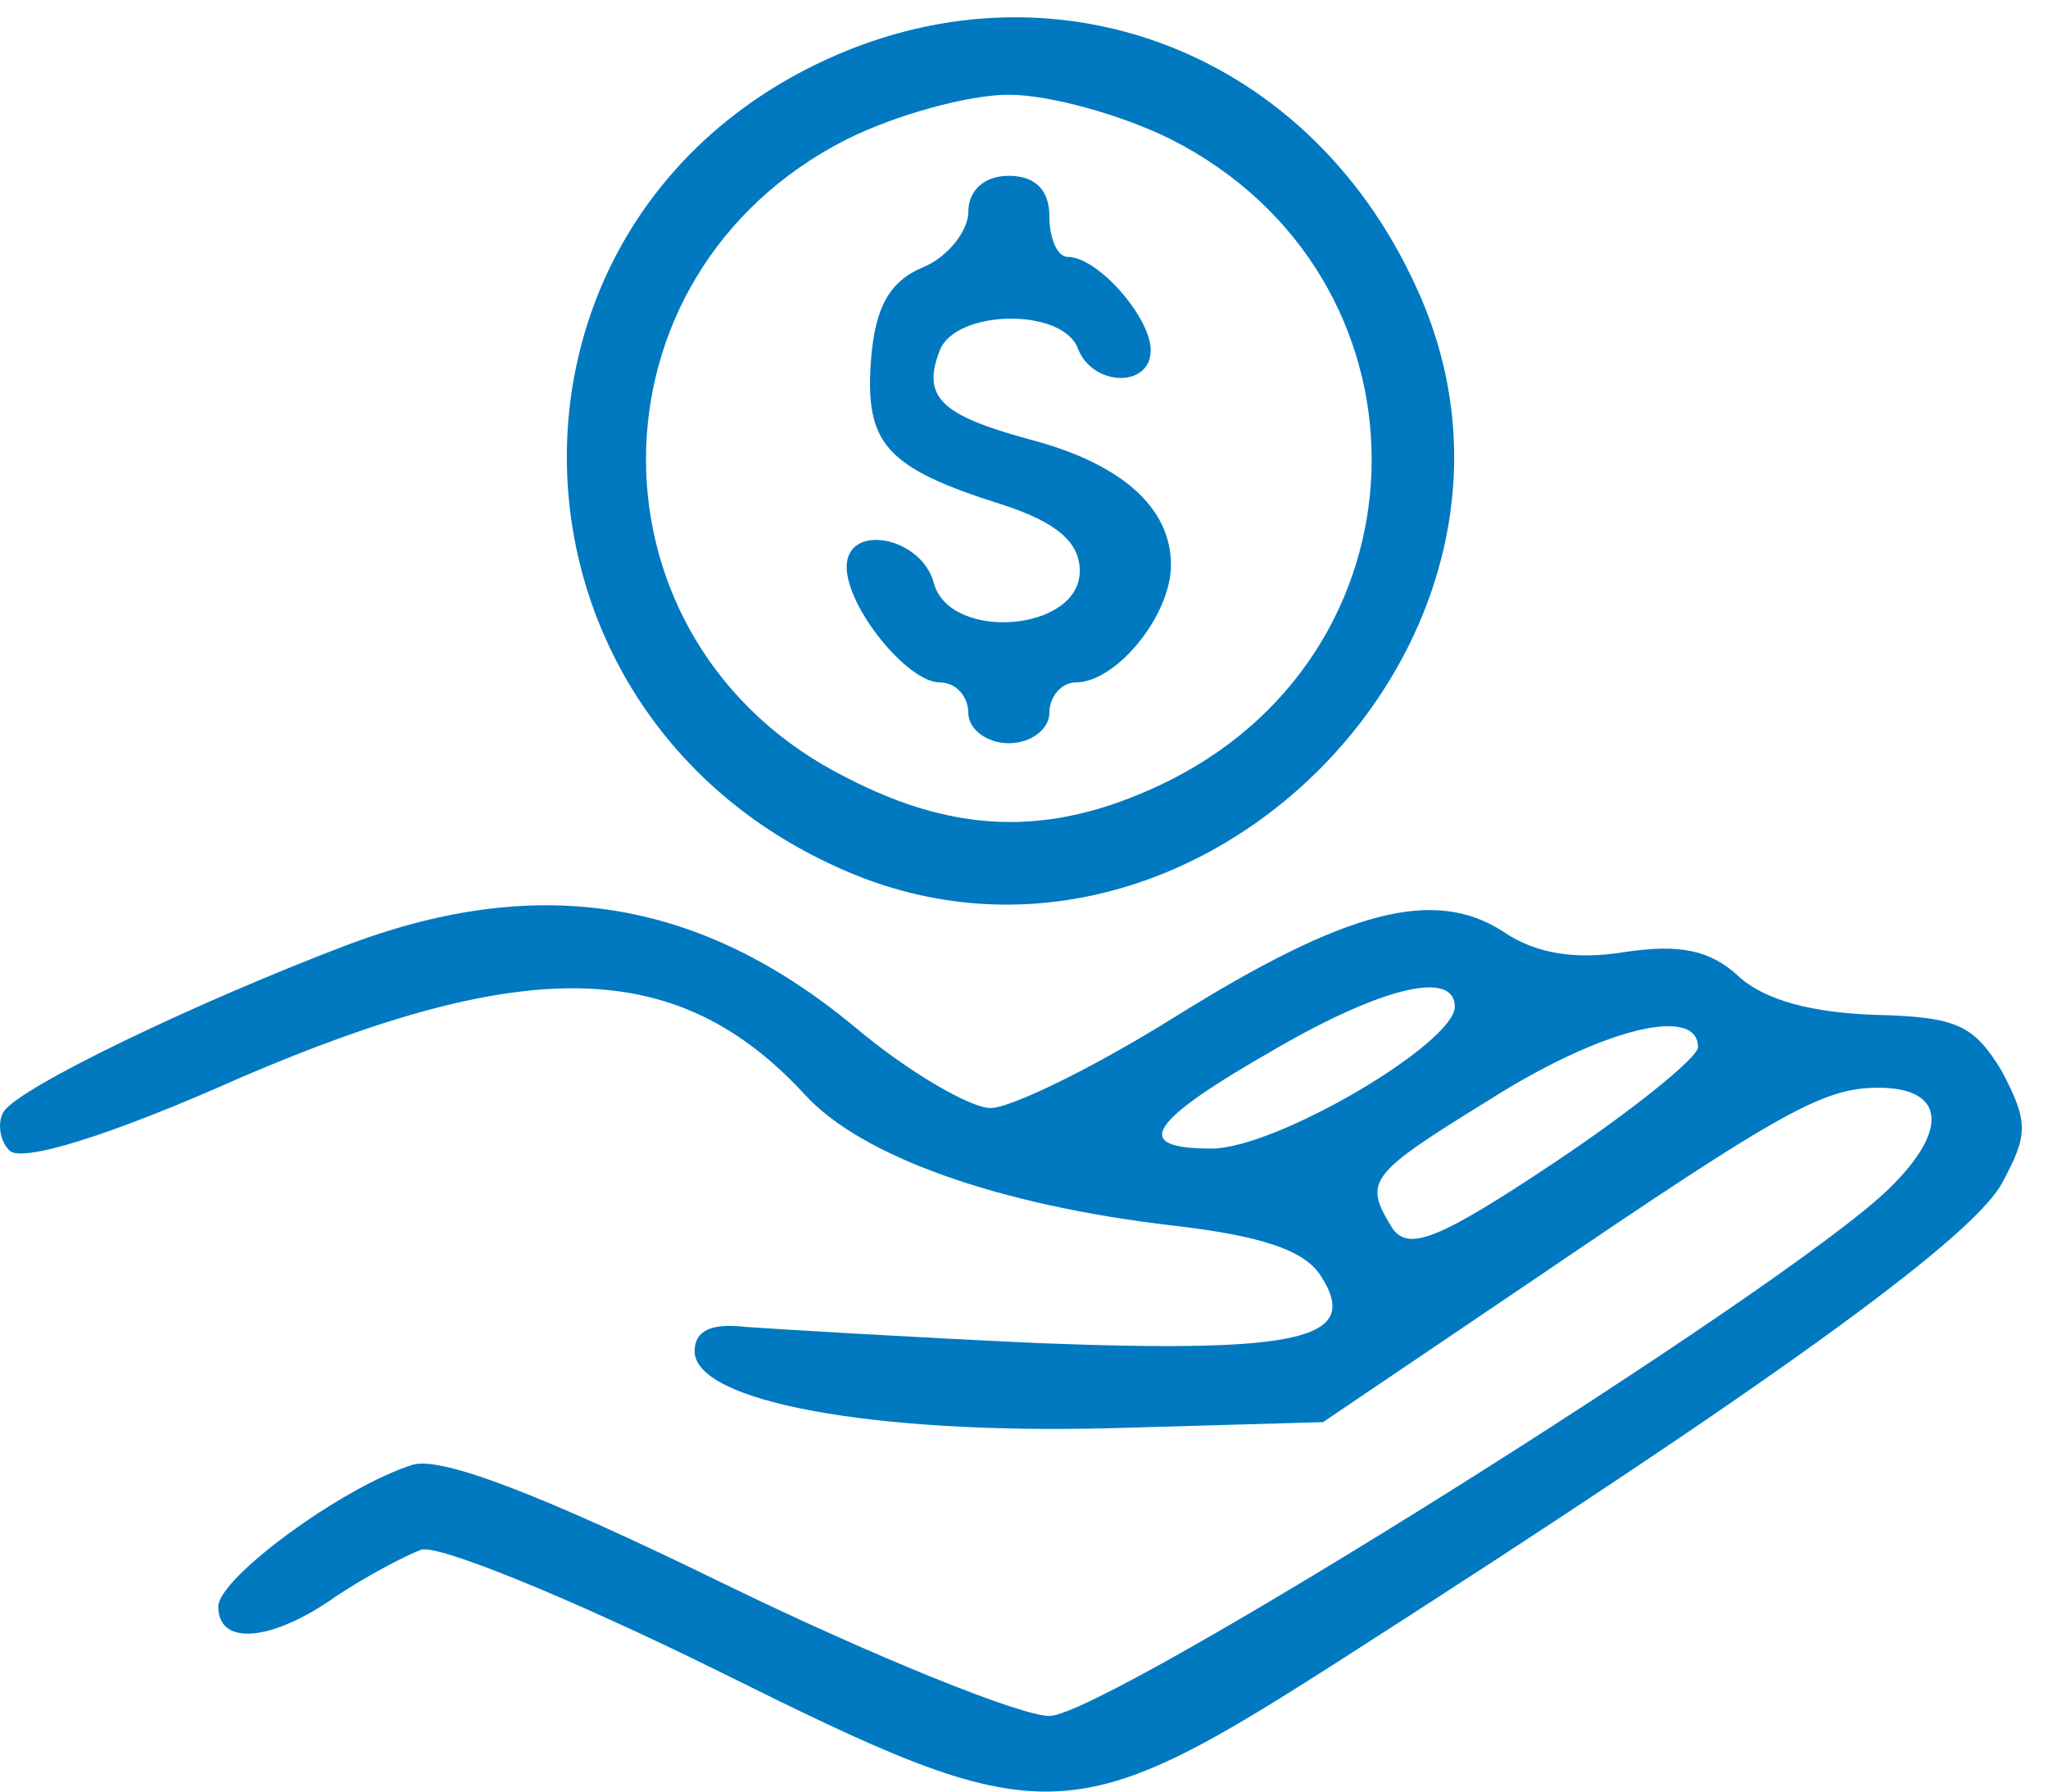 <svg width="64" height="56" viewBox="0 0 64 56" fill="none" xmlns="http://www.w3.org/2000/svg">
<path d="M25.128 2.201C14.803 7.585 15.373 22.218 26.142 27.096C37.164 32.163 49.326 19.938 44.258 8.979C40.774 1.314 32.413 -1.6 25.128 2.201ZM36.594 4.355C44.955 8.599 44.955 20.128 36.594 24.372C33.046 26.145 30.006 26.145 26.458 24.308C18.097 20.128 18.097 8.599 26.458 4.355C27.979 3.595 30.259 2.961 31.526 2.961C32.793 2.961 35.073 3.595 36.594 4.355Z" fill="#0079C1"/>
<path d="M30.259 6.635C30.259 7.205 29.625 8.029 28.865 8.345C27.788 8.789 27.345 9.612 27.218 11.259C27.028 13.856 27.662 14.617 31.272 15.757C33.046 16.327 33.743 16.96 33.743 17.847C33.743 19.747 29.689 20.064 29.182 18.227C28.802 16.77 26.458 16.327 26.458 17.721C26.458 18.987 28.359 21.331 29.372 21.331C29.879 21.331 30.259 21.774 30.259 22.281C30.259 22.788 30.829 23.231 31.526 23.231C32.223 23.231 32.793 22.788 32.793 22.281C32.793 21.774 33.173 21.331 33.616 21.331C34.883 21.331 36.593 19.241 36.593 17.657C36.593 15.883 35.073 14.49 32.159 13.73C29.372 12.97 28.802 12.399 29.372 10.943C29.879 9.676 33.173 9.612 33.679 10.879C34.123 12.083 35.96 12.146 35.96 10.943C35.96 9.929 34.313 8.029 33.363 8.029C33.046 8.029 32.793 7.459 32.793 6.762C32.793 5.938 32.349 5.495 31.526 5.495C30.766 5.495 30.259 5.938 30.259 6.635Z" fill="#0079C1"/>
<path d="M10.939 29.503C6.251 31.276 0.55 34 0.107 34.76C-0.083 35.077 -0.02 35.647 0.297 35.964C0.677 36.344 3.401 35.52 7.518 33.683C16.513 29.819 21.201 29.946 25.128 34.19C26.902 36.154 31.209 37.674 36.657 38.308C39.381 38.624 40.774 39.068 41.281 39.891C42.548 41.855 40.648 42.298 32.476 41.982C28.295 41.791 24.178 41.538 23.291 41.475C22.214 41.348 21.707 41.602 21.707 42.235C21.707 43.819 27.282 44.832 34.693 44.642L41.344 44.452L47.995 39.955C55.724 34.697 56.99 34 58.701 34C60.791 34 60.918 35.33 59.017 37.167C55.85 40.271 34.566 53.637 32.793 53.637C31.906 53.637 27.345 51.8 22.658 49.52C16.83 46.669 13.789 45.529 12.902 45.782C10.685 46.479 6.821 49.33 6.821 50.216C6.821 51.483 8.532 51.293 10.495 49.9C11.446 49.266 12.649 48.633 13.156 48.443C13.663 48.253 17.843 49.963 22.341 52.18C32.793 57.374 33.363 57.374 42.421 51.547C54.963 43.502 61.615 38.751 62.565 36.977C63.388 35.457 63.388 35.077 62.565 33.493C61.678 32.036 61.171 31.783 58.574 31.72C56.674 31.656 55.153 31.276 54.33 30.516C53.443 29.693 52.493 29.503 50.783 29.756C49.262 30.009 47.995 29.819 46.982 29.123C44.828 27.729 42.104 28.426 36.72 31.783C34.186 33.367 31.589 34.634 30.956 34.634C30.322 34.634 28.359 33.493 26.712 32.1C21.898 28.109 16.893 27.286 10.939 29.503ZM45.462 31.466C45.462 32.607 39.887 35.901 37.86 35.901C35.327 35.901 35.833 35.077 39.951 32.733C43.245 30.833 45.462 30.326 45.462 31.466ZM53.063 32.733C53.063 33.05 51.036 34.697 48.566 36.344C44.955 38.751 44.005 39.131 43.498 38.371C42.611 36.914 42.738 36.724 46.538 34.38C50.023 32.163 53.063 31.403 53.063 32.733Z" fill="#0079C1"/>
</svg>
